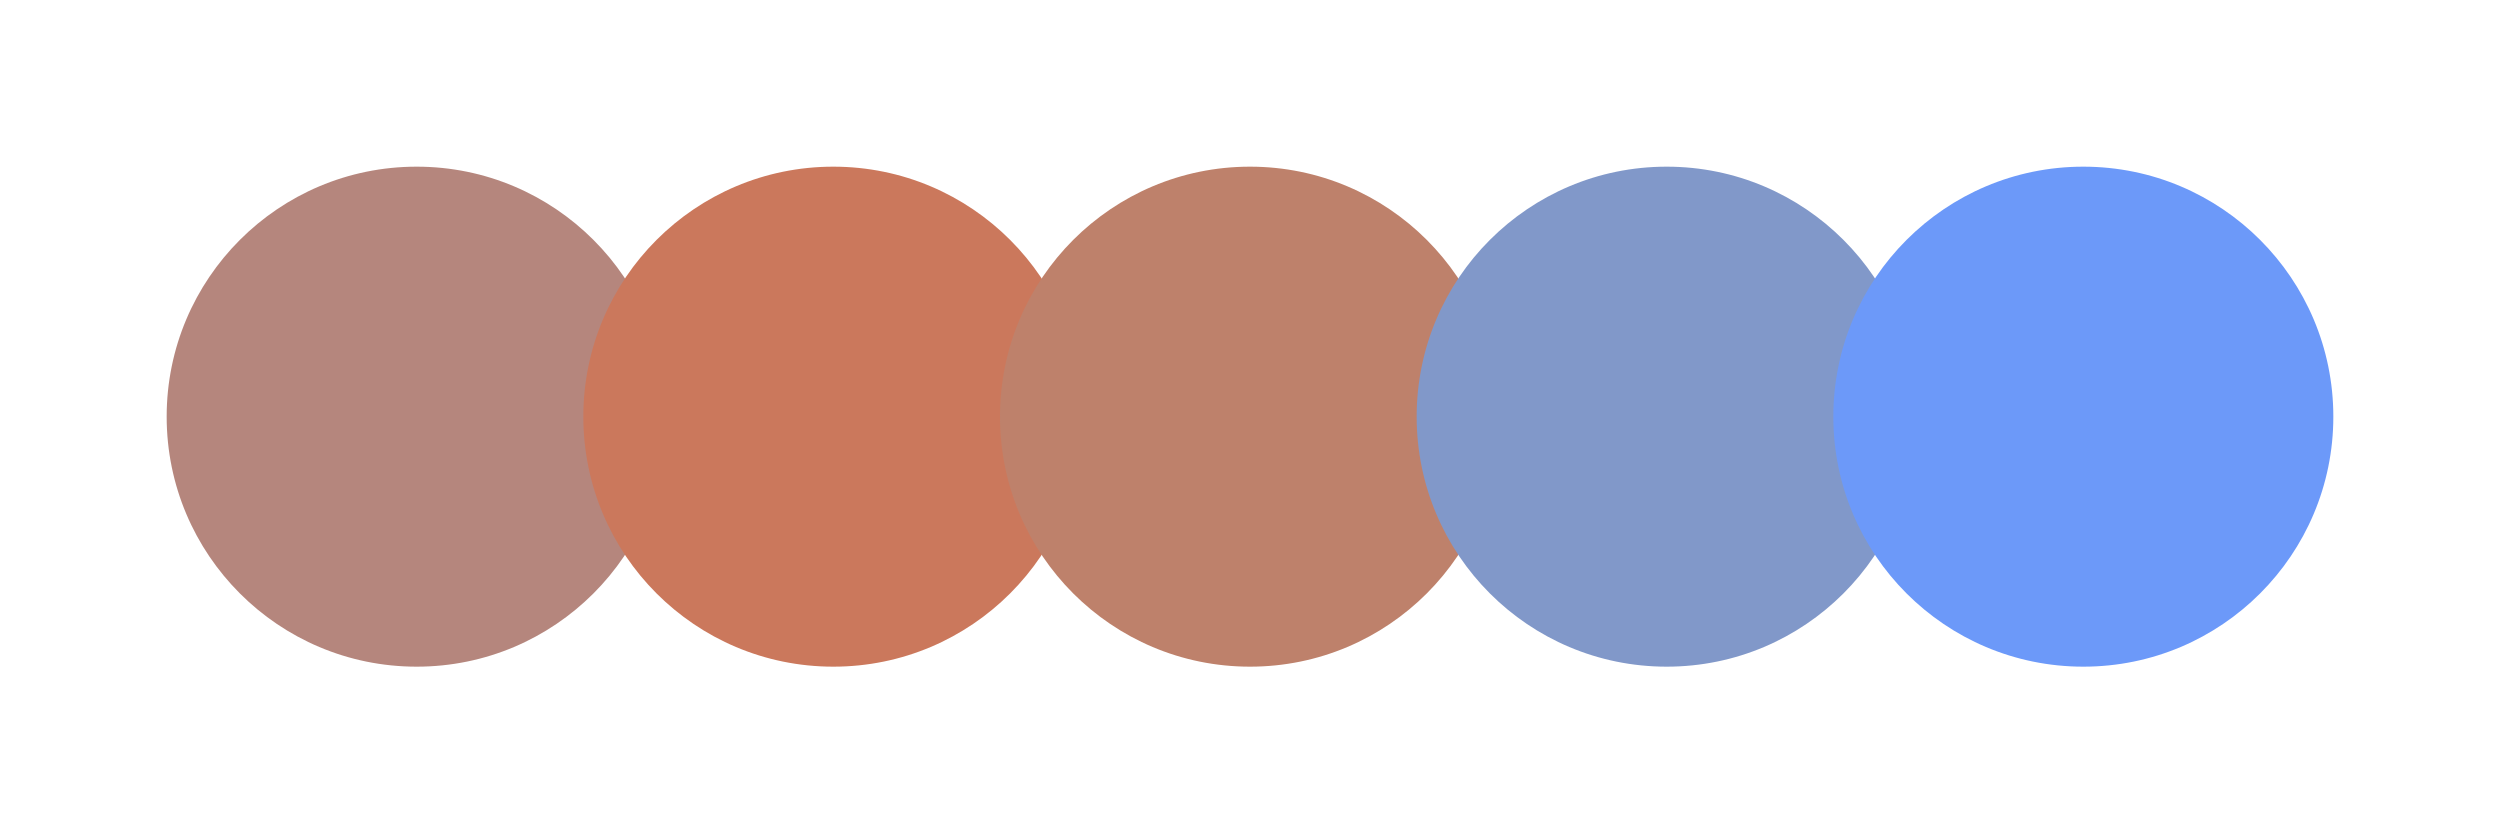 <svg width="300" height="100" xmlns="http://www.w3.org/2000/svg"><circle cx="50" cy="50" r="30" fill="#b5867d"/><circle cx="100" cy="50" r="30" fill="#cb785c"/><circle cx="150" cy="50" r="30" fill="#be816b"/><circle cx="200" cy="50" r="30" fill="#8198c9"/><circle cx="250" cy="50" r="30" fill="#6c99f9"/></svg>